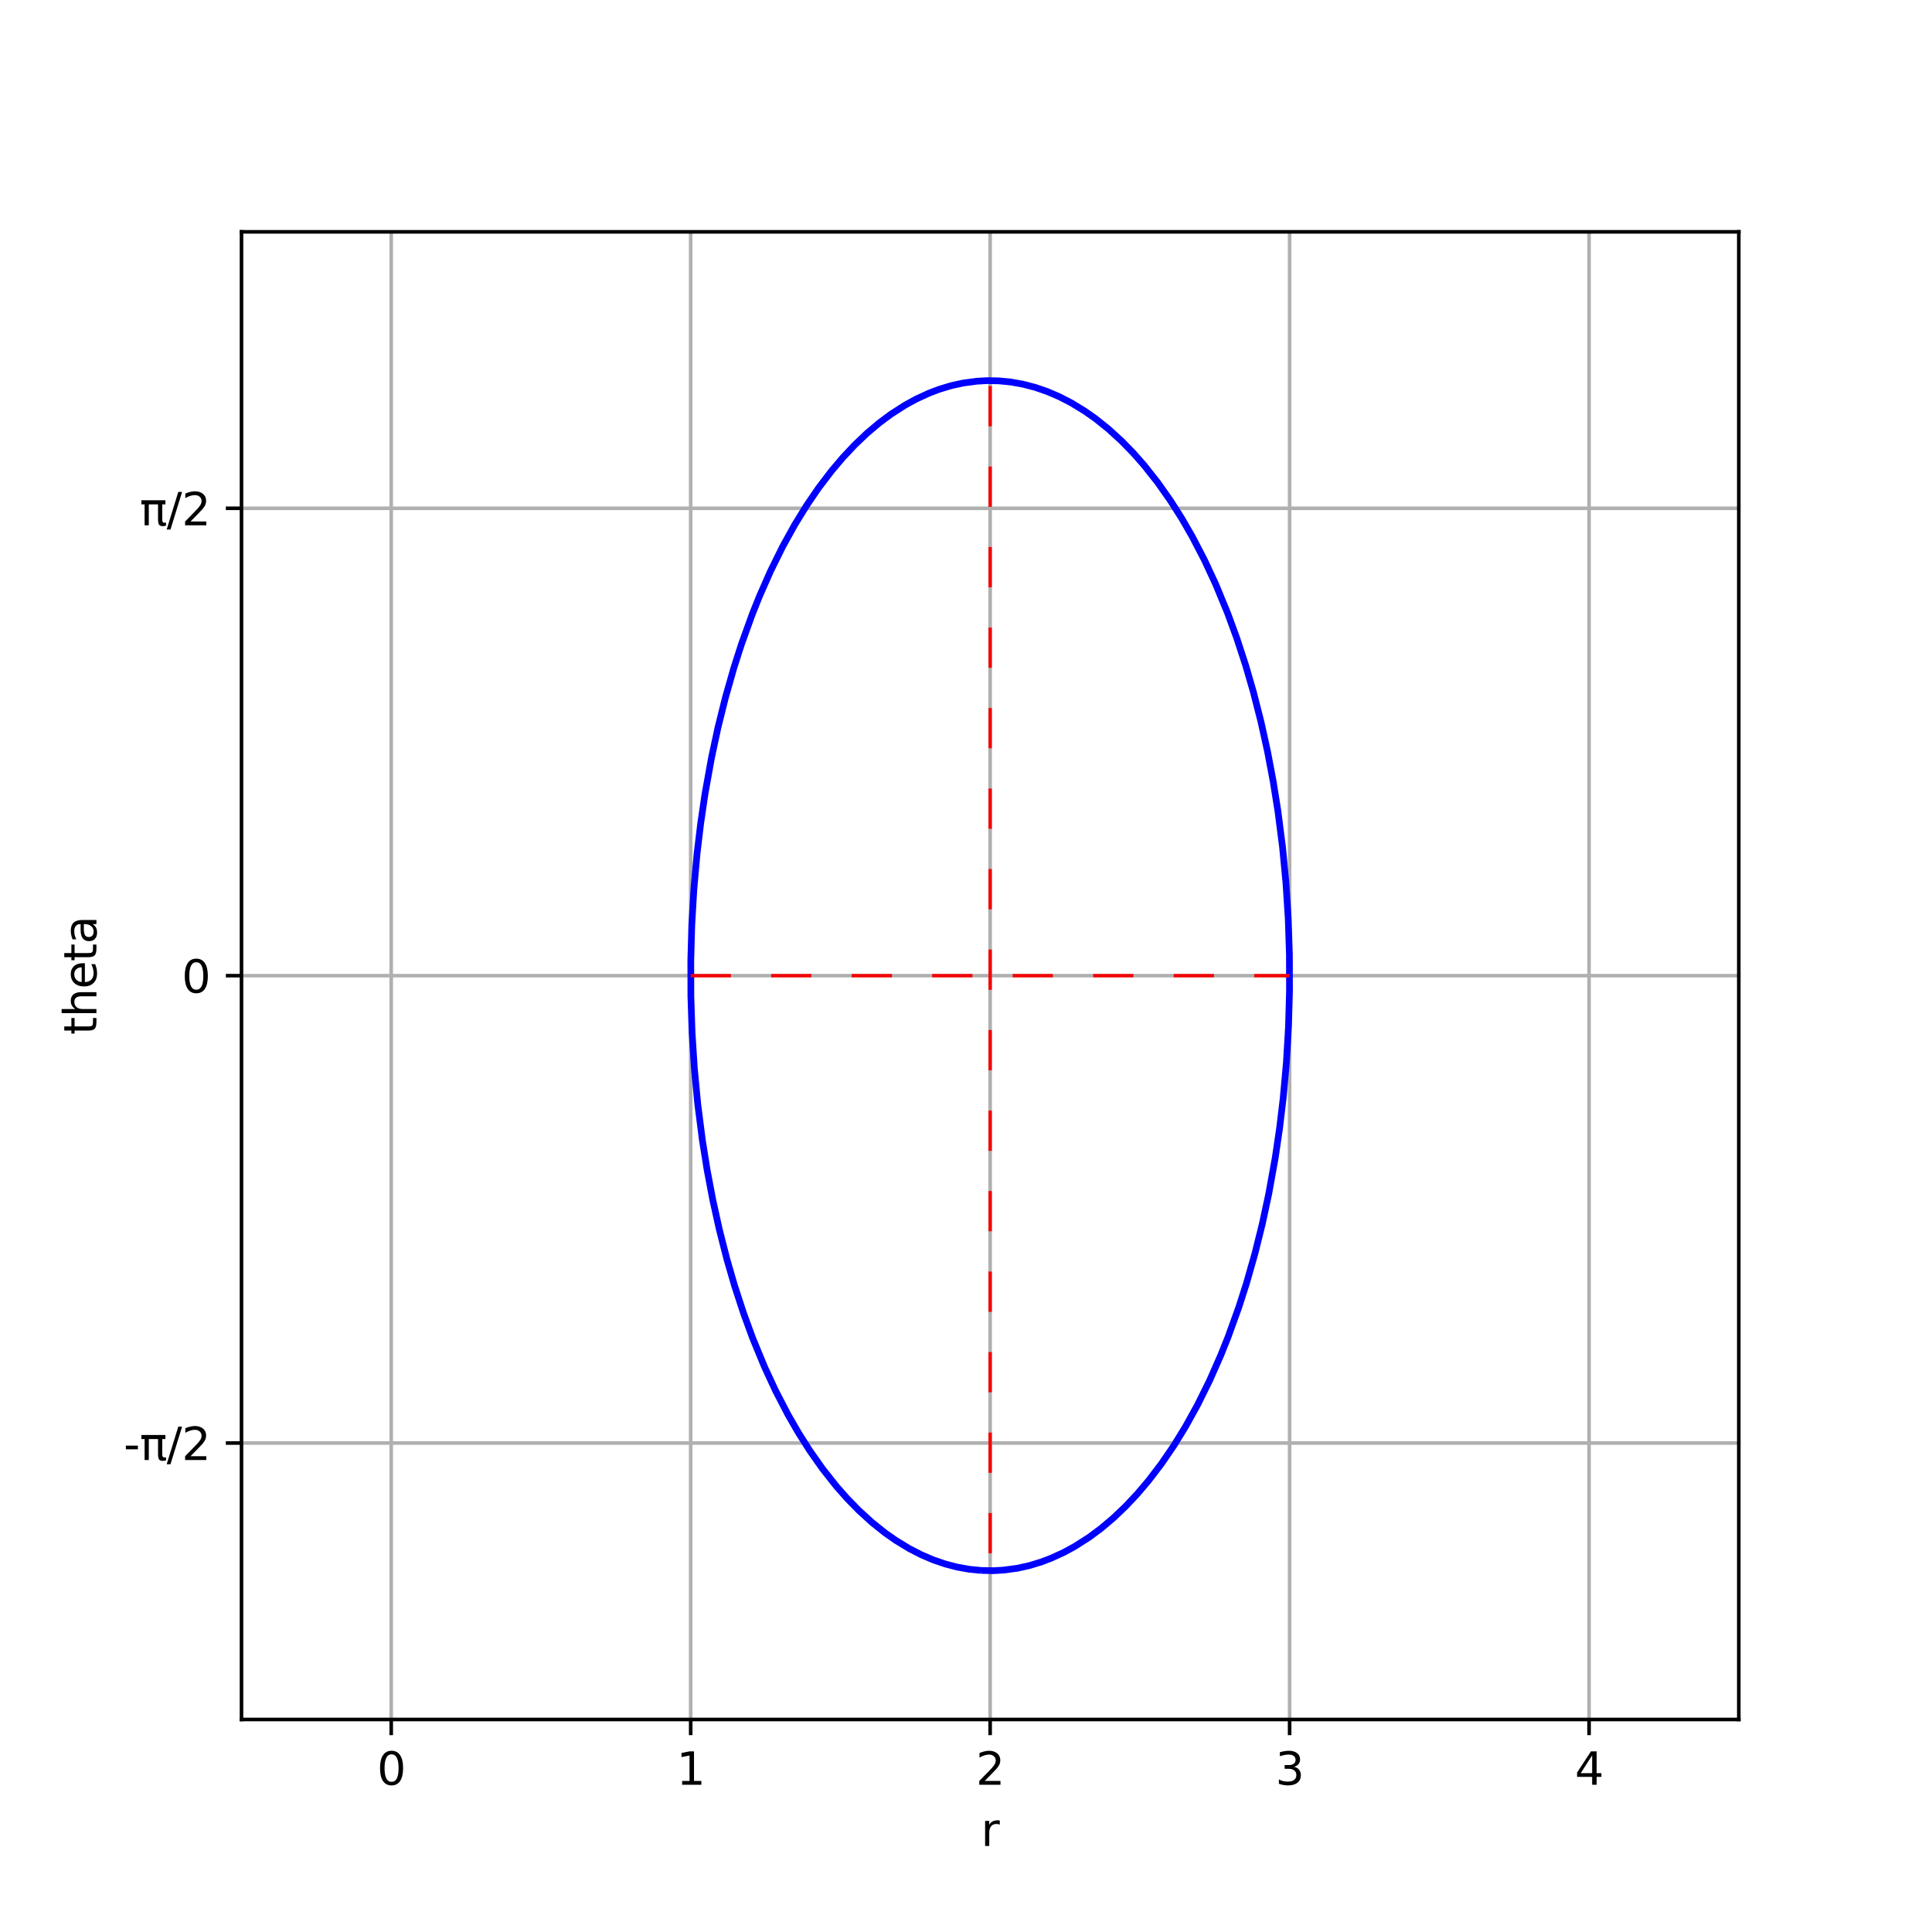 <?xml version="1.0" encoding="UTF-8" standalone="no"?>
<svg
   width="432pt"
   height="432pt"
   viewBox="0 0 432 432"
   version="1.1"
   id="svg33"
   sodipodi:docname="sym_yang_and_guo_ortho_polar.svg"
   inkscape:version="1.4 (86a8ad7, 2024-10-11)"
   xmlns:inkscape="http://www.inkscape.org/namespaces/inkscape"
   xmlns:sodipodi="http://sodipodi.sourceforge.net/DTD/sodipodi-0.dtd"
   xmlns:xlink="http://www.w3.org/1999/xlink"
   xmlns="http://www.w3.org/2000/svg"
   xmlns:svg="http://www.w3.org/2000/svg"
   xmlns:rdf="http://www.w3.org/1999/02/22-rdf-syntax-ns#"
   xmlns:cc="http://creativecommons.org/ns#"
   xmlns:dc="http://purl.org/dc/elements/1.1/">
  <sodipodi:namedview
     id="namedview33"
     pagecolor="#ffffff"
     bordercolor="#000000"
     borderopacity="0.25"
     inkscape:showpageshadow="2"
     inkscape:pageopacity="0.0"
     inkscape:pagecheckerboard="0"
     inkscape:deskcolor="#d1d1d1"
     inkscape:document-units="pt"
     inkscape:zoom="1.4010417"
     inkscape:cx="198.78067"
     inkscape:cy="191.64312"
     inkscape:window-width="1920"
     inkscape:window-height="1009"
     inkscape:window-x="1912"
     inkscape:window-y="-8"
     inkscape:window-maximized="1"
     inkscape:current-layer="svg33" />
  <defs
     id="defs1">
    <style
       type="text/css"
       id="style1">*{stroke-linejoin: round; stroke-linecap: butt}</style>
  </defs>
  <g
     id="figure_1">
    <g
       id="patch_1">
      <path
         d="M 0 432  L 432 432  L 432 0  L 0 0  z "
         style="fill: #ffffff"
         id="path1" />
    </g>
    <g
       id="axes_1">
      <g
         id="patch_2">
        <path
           d="M 54 384.48  L 388.8 384.48  L 388.8 51.84  L 54 51.84  z "
           style="fill: #ffffff"
           id="path2" />
      </g>
      <g
         id="matplotlib.axis_1">
        <g
           id="xtick_1">
          <g
             id="line2d_1">
            <path
               d="M 87.48 384.48  L 87.48 51.84  "
               clip-path="url(#pf61e8a36dc)"
               style="fill: none; stroke: #b0b0b0; stroke-width: 0.8; stroke-linecap: square"
               id="path3" />
          </g>
          <g
             id="line2d_2">
            <defs
               id="defs3">
              <path
                 id="mfced47c5bf"
                 d="M 0 0  L 0 3.5  "
                 style="stroke: #000000; stroke-width: 0.8" />
            </defs>
            <g
               id="g3">
              <use
                 xlink:href="#mfced47c5bf"
                 x="87.48"
                 y="384.48"
                 style="stroke: #000000; stroke-width: 0.8"
                 id="use3" />
            </g>
          </g>
          <g
             id="text_1">
            <!-- 0 -->
            <g
               transform="translate(84.299 399.078) scale(0.1 -0.1)"
               id="g4">
              <defs
                 id="defs4">
                <path
                   id="DejaVuSans-30"
                   d="M 2034 4250  Q 1547 4250 1301 3770  Q 1056 3291 1056 2328  Q 1056 1369 1301 889  Q 1547 409 2034 409  Q 2525 409 2770 889  Q 3016 1369 3016 2328  Q 3016 3291 2770 3770  Q 2525 4250 2034 4250  z M 2034 4750  Q 2819 4750 3233 4129  Q 3647 3509 3647 2328  Q 3647 1150 3233 529  Q 2819 -91 2034 -91  Q 1250 -91 836 529  Q 422 1150 422 2328  Q 422 3509 836 4129  Q 1250 4750 2034 4750  z "
                   transform="scale(0.016)" />
              </defs>
              <use
                 xlink:href="#DejaVuSans-30"
                 id="use4" />
            </g>
          </g>
        </g>
        <g
           id="xtick_2">
          <g
             id="line2d_3">
            <path
               d="M 154.44 384.48  L 154.44 51.84  "
               clip-path="url(#pf61e8a36dc)"
               style="fill: none; stroke: #b0b0b0; stroke-width: 0.8; stroke-linecap: square"
               id="path4" />
          </g>
          <g
             id="line2d_4">
            <g
               id="g5">
              <use
                 xlink:href="#mfced47c5bf"
                 x="154.44"
                 y="384.48"
                 style="stroke: #000000; stroke-width: 0.8"
                 id="use5" />
            </g>
          </g>
          <g
             id="text_2">
            <!-- 1 -->
            <g
               transform="translate(151.259 399.078) scale(0.1 -0.1)"
               id="g6">
              <defs
                 id="defs5">
                <path
                   id="DejaVuSans-31"
                   d="M 794 531  L 1825 531  L 1825 4091  L 703 3866  L 703 4441  L 1819 4666  L 2450 4666  L 2450 531  L 3481 531  L 3481 0  L 794 0  L 794 531  z "
                   transform="scale(0.016)" />
              </defs>
              <use
                 xlink:href="#DejaVuSans-31"
                 id="use6" />
            </g>
          </g>
        </g>
        <g
           id="xtick_3">
          <g
             id="line2d_5">
            <path
               d="M 221.4 384.48  L 221.4 51.84  "
               clip-path="url(#pf61e8a36dc)"
               style="fill: none; stroke: #b0b0b0; stroke-width: 0.8; stroke-linecap: square"
               id="path6" />
          </g>
          <g
             id="line2d_6">
            <g
               id="g7">
              <use
                 xlink:href="#mfced47c5bf"
                 x="221.4"
                 y="384.48"
                 style="stroke: #000000; stroke-width: 0.8"
                 id="use7" />
            </g>
          </g>
          <g
             id="text_3">
            <!-- 2 -->
            <g
               transform="translate(218.219 399.078) scale(0.1 -0.1)"
               id="g8">
              <defs
                 id="defs7">
                <path
                   id="DejaVuSans-32"
                   d="M 1228 531  L 3431 531  L 3431 0  L 469 0  L 469 531  Q 828 903 1448 1529  Q 2069 2156 2228 2338  Q 2531 2678 2651 2914  Q 2772 3150 2772 3378  Q 2772 3750 2511 3984  Q 2250 4219 1831 4219  Q 1534 4219 1204 4116  Q 875 4013 500 3803  L 500 4441  Q 881 4594 1212 4672  Q 1544 4750 1819 4750  Q 2544 4750 2975 4387  Q 3406 4025 3406 3419  Q 3406 3131 3298 2873  Q 3191 2616 2906 2266  Q 2828 2175 2409 1742  Q 1991 1309 1228 531  z "
                   transform="scale(0.016)" />
              </defs>
              <use
                 xlink:href="#DejaVuSans-32"
                 id="use8" />
            </g>
          </g>
        </g>
        <g
           id="xtick_4">
          <g
             id="line2d_7">
            <path
               d="M 288.36 384.48  L 288.36 51.84  "
               clip-path="url(#pf61e8a36dc)"
               style="fill: none; stroke: #b0b0b0; stroke-width: 0.8; stroke-linecap: square"
               id="path8" />
          </g>
          <g
             id="line2d_8">
            <g
               id="g9">
              <use
                 xlink:href="#mfced47c5bf"
                 x="288.36"
                 y="384.48"
                 style="stroke: #000000; stroke-width: 0.8"
                 id="use9" />
            </g>
          </g>
          <g
             id="text_4">
            <!-- 3 -->
            <g
               transform="translate(285.179 399.078) scale(0.1 -0.1)"
               id="g10">
              <defs
                 id="defs9">
                <path
                   id="DejaVuSans-33"
                   d="M 2597 2516  Q 3050 2419 3304 2112  Q 3559 1806 3559 1356  Q 3559 666 3084 287  Q 2609 -91 1734 -91  Q 1441 -91 1130 -33  Q 819 25 488 141  L 488 750  Q 750 597 1062 519  Q 1375 441 1716 441  Q 2309 441 2620 675  Q 2931 909 2931 1356  Q 2931 1769 2642 2001  Q 2353 2234 1838 2234  L 1294 2234  L 1294 2753  L 1863 2753  Q 2328 2753 2575 2939  Q 2822 3125 2822 3475  Q 2822 3834 2567 4026  Q 2313 4219 1838 4219  Q 1578 4219 1281 4162  Q 984 4106 628 3988  L 628 4550  Q 988 4650 1302 4700  Q 1616 4750 1894 4750  Q 2613 4750 3031 4423  Q 3450 4097 3450 3541  Q 3450 3153 3228 2886  Q 3006 2619 2597 2516  z "
                   transform="scale(0.016)" />
              </defs>
              <use
                 xlink:href="#DejaVuSans-33"
                 id="use10" />
            </g>
          </g>
        </g>
        <g
           id="xtick_5">
          <g
             id="line2d_9">
            <path
               d="M 355.32 384.48  L 355.32 51.84  "
               clip-path="url(#pf61e8a36dc)"
               style="fill: none; stroke: #b0b0b0; stroke-width: 0.8; stroke-linecap: square"
               id="path10" />
          </g>
          <g
             id="line2d_10">
            <g
               id="g11">
              <use
                 xlink:href="#mfced47c5bf"
                 x="355.32"
                 y="384.48"
                 style="stroke: #000000; stroke-width: 0.8"
                 id="use11" />
            </g>
          </g>
          <g
             id="text_5">
            <!-- 4 -->
            <g
               transform="translate(352.139 399.078) scale(0.1 -0.1)"
               id="g12">
              <defs
                 id="defs11">
                <path
                   id="DejaVuSans-34"
                   d="M 2419 4116  L 825 1625  L 2419 1625  L 2419 4116  z M 2253 4666  L 3047 4666  L 3047 1625  L 3713 1625  L 3713 1100  L 3047 1100  L 3047 0  L 2419 0  L 2419 1100  L 313 1100  L 313 1709  L 2253 4666  z "
                   transform="scale(0.016)" />
              </defs>
              <use
                 xlink:href="#DejaVuSans-34"
                 id="use12" />
            </g>
          </g>
        </g>
        <g
           id="text_6">
          <!-- r -->
          <g
             transform="translate(219.345 412.757) scale(0.1 -0.1)"
             id="g13">
            <defs
               id="defs12">
              <path
                 id="DejaVuSans-72"
                 d="M 2631 2963  Q 2534 3019 2420 3045  Q 2306 3072 2169 3072  Q 1681 3072 1420 2755  Q 1159 2438 1159 1844  L 1159 0  L 581 0  L 581 3500  L 1159 3500  L 1159 2956  Q 1341 3275 1631 3429  Q 1922 3584 2338 3584  Q 2397 3584 2469 3576  Q 2541 3569 2628 3553  L 2631 2963  z "
                 transform="scale(0.016)" />
            </defs>
            <use
               xlink:href="#DejaVuSans-72"
               id="use13" />
          </g>
        </g>
      </g>
      <g
         id="matplotlib.axis_2">
        <g
           id="ytick_1">
          <g
             id="line2d_11">
            <path
               d="M 54 322.662  L 388.8 322.662  "
               clip-path="url(#pf61e8a36dc)"
               style="fill: none; stroke: #b0b0b0; stroke-width: 0.8; stroke-linecap: square"
               id="path13" />
          </g>
          <g
             id="line2d_12">
            <defs
               id="defs13">
              <path
                 id="m6a1c3e2d2e"
                 d="M 0 0  L -3.5 0  "
                 style="stroke: #000000; stroke-width: 0.8" />
            </defs>
            <g
               id="g14">
              <use
                 xlink:href="#m6a1c3e2d2e"
                 x="54"
                 y="322.662"
                 style="stroke: #000000; stroke-width: 0.8"
                 id="use14" />
            </g>
          </g>
          <g
             id="text_7">
            <!-- -π/2 -->
            <g
               transform="translate(27.641 326.461) scale(0.1 -0.1)"
               id="g18">
              <defs
                 id="defs14">
                <path
                   id="DejaVuSans-2d"
                   d="M 313 2009  L 1997 2009  L 1997 1497  L 313 1497  L 313 2009  z "
                   transform="scale(0.016)" />
                <path
                   id="DejaVuSans-3c0"
                   d="M 231 3500  L 3584 3500  L 3584 2925  L 3144 2925  L 3144 775  Q 3144 550 3220 451  Q 3297 353 3469 353  Q 3516 353 3584 361  Q 3653 369 3675 372  L 3675 -44  Q 3566 -84 3450 -103  Q 3334 -122 3219 -122  Q 2844 -122 2700 83  Q 2556 288 2556 838  L 2556 2925  L 1266 2925  L 1266 0  L 678 0  L 678 2925  L 231 2925  L 231 3500  z "
                   transform="scale(0.016)" />
                <path
                   id="DejaVuSans-2f"
                   d="M 1625 4666  L 2156 4666  L 531 -594  L 0 -594  L 1625 4666  z "
                   transform="scale(0.016)" />
              </defs>
              <use
                 xlink:href="#DejaVuSans-2d"
                 id="use15" />
              <use
                 xlink:href="#DejaVuSans-3c0"
                 x="36.084"
                 id="use16" />
              <use
                 xlink:href="#DejaVuSans-2f"
                 x="96.289"
                 id="use17" />
              <use
                 xlink:href="#DejaVuSans-32"
                 x="129.98"
                 id="use18" />
            </g>
          </g>
        </g>
        <g
           id="ytick_2">
          <g
             id="line2d_13">
            <path
               d="M 54 218.16  L 388.8 218.16  "
               clip-path="url(#pf61e8a36dc)"
               style="fill: none; stroke: #b0b0b0; stroke-width: 0.8; stroke-linecap: square"
               id="path18" />
          </g>
          <g
             id="line2d_14">
            <g
               id="g19">
              <use
                 xlink:href="#m6a1c3e2d2e"
                 x="54"
                 y="218.16"
                 style="stroke: #000000; stroke-width: 0.8"
                 id="use19" />
            </g>
          </g>
          <g
             id="text_8">
            <!-- 0 -->
            <g
               transform="translate(40.638 221.959) scale(0.1 -0.1)"
               id="g20">
              <use
                 xlink:href="#DejaVuSans-30"
                 id="use20" />
            </g>
          </g>
        </g>
        <g
           id="ytick_3">
          <g
             id="line2d_15">
            <path
               d="M 54 113.658  L 388.8 113.658  "
               clip-path="url(#pf61e8a36dc)"
               style="fill: none; stroke: #b0b0b0; stroke-width: 0.8; stroke-linecap: square"
               id="path20" />
          </g>
          <g
             id="line2d_16">
            <g
               id="g21">
              <use
                 xlink:href="#m6a1c3e2d2e"
                 x="54"
                 y="113.658"
                 style="stroke: #000000; stroke-width: 0.8"
                 id="use21" />
            </g>
          </g>
          <g
             id="text_9">
            <!-- π/2 -->
            <g
               transform="translate(31.248 117.457) scale(0.1 -0.1)"
               id="g24">
              <use
                 xlink:href="#DejaVuSans-3c0"
                 id="use22" />
              <use
                 xlink:href="#DejaVuSans-2f"
                 x="60.205"
                 id="use23" />
              <use
                 xlink:href="#DejaVuSans-32"
                 x="93.896"
                 id="use24" />
            </g>
          </g>
        </g>
        <g
           id="text_10">
          <!-- theta -->
          <g
             transform="translate(21.561 231.39) rotate(-90) scale(0.1 -0.1)"
             id="g29">
            <defs
               id="defs24">
              <path
                 id="DejaVuSans-74"
                 d="M 1172 4494  L 1172 3500  L 2356 3500  L 2356 3053  L 1172 3053  L 1172 1153  Q 1172 725 1289 603  Q 1406 481 1766 481  L 2356 481  L 2356 0  L 1766 0  Q 1100 0 847 248  Q 594 497 594 1153  L 594 3053  L 172 3053  L 172 3500  L 594 3500  L 594 4494  L 1172 4494  z "
                 transform="scale(0.016)" />
              <path
                 id="DejaVuSans-68"
                 d="M 3513 2113  L 3513 0  L 2938 0  L 2938 2094  Q 2938 2591 2744 2837  Q 2550 3084 2163 3084  Q 1697 3084 1428 2787  Q 1159 2491 1159 1978  L 1159 0  L 581 0  L 581 4863  L 1159 4863  L 1159 2956  Q 1366 3272 1645 3428  Q 1925 3584 2291 3584  Q 2894 3584 3203 3211  Q 3513 2838 3513 2113  z "
                 transform="scale(0.016)" />
              <path
                 id="DejaVuSans-65"
                 d="M 3597 1894  L 3597 1613  L 953 1613  Q 991 1019 1311 708  Q 1631 397 2203 397  Q 2534 397 2845 478  Q 3156 559 3463 722  L 3463 178  Q 3153 47 2828 -22  Q 2503 -91 2169 -91  Q 1331 -91 842 396  Q 353 884 353 1716  Q 353 2575 817 3079  Q 1281 3584 2069 3584  Q 2775 3584 3186 3129  Q 3597 2675 3597 1894  z M 3022 2063  Q 3016 2534 2758 2815  Q 2500 3097 2075 3097  Q 1594 3097 1305 2825  Q 1016 2553 972 2059  L 3022 2063  z "
                 transform="scale(0.016)" />
              <path
                 id="DejaVuSans-61"
                 d="M 2194 1759  Q 1497 1759 1228 1600  Q 959 1441 959 1056  Q 959 750 1161 570  Q 1363 391 1709 391  Q 2188 391 2477 730  Q 2766 1069 2766 1631  L 2766 1759  L 2194 1759  z M 3341 1997  L 3341 0  L 2766 0  L 2766 531  Q 2569 213 2275 61  Q 1981 -91 1556 -91  Q 1019 -91 701 211  Q 384 513 384 1019  Q 384 1609 779 1909  Q 1175 2209 1959 2209  L 2766 2209  L 2766 2266  Q 2766 2663 2505 2880  Q 2244 3097 1772 3097  Q 1472 3097 1187 3025  Q 903 2953 641 2809  L 641 3341  Q 956 3463 1253 3523  Q 1550 3584 1831 3584  Q 2591 3584 2966 3190  Q 3341 2797 3341 1997  z "
                 transform="scale(0.016)" />
            </defs>
            <use
               xlink:href="#DejaVuSans-74"
               id="use25" />
            <use
               xlink:href="#DejaVuSans-68"
               x="39.209"
               id="use26" />
            <use
               xlink:href="#DejaVuSans-65"
               x="102.588"
               id="use27" />
            <use
               xlink:href="#DejaVuSans-74"
               x="164.111"
               id="use28" />
            <use
               xlink:href="#DejaVuSans-61"
               x="203.32"
               id="use29" />
          </g>
        </g>
      </g>
      <g
         id="QuadContourSet_1">
        <path
           d="M 219.383 351.155  L 216.694 350.886  L 214.005 350.4  L 211.316 349.698  L 208.627 348.771  L 205.937 347.618  L 203.248 346.232  L 200.255 344.403  L 197.87 342.729  L 194.955 340.395  L 192.026 337.723  L 189.418 335.052  L 187.056 332.38  L 183.89 328.372  L 181.069 324.364  L 178.526 320.357  L 176.214 316.349  L 173.439 311.005  L 170.957 305.662  L 168.289 299.189  L 166.26 293.639  L 164.255 287.51  L 162.548 281.615  L 160.846 274.936  L 159.371 268.256  L 158.109 261.577  L 157.046 254.897  L 156.02 246.882  L 155.259 238.867  L 154.746 230.851  L 154.484 222.836  L 154.464 214.82  L 154.686 206.805  L 155.156 198.789  L 155.876 190.774  L 156.675 184.094  L 157.658 177.415  L 159.1 169.4  L 160.532 162.72  L 162.189 156.04  L 164.088 149.361  L 165.801 144.017  L 168.21 137.338  L 169.815 133.33  L 172.323 127.644  L 175.012 122.208  L 177.728 117.299  L 180.39 112.979  L 183.08 109.048  L 185.957 105.276  L 188.458 102.321  L 191.147 99.46  L 193.836 96.902  L 196.573 94.589  L 199.214 92.621  L 202.397 90.581  L 204.832 89.245  L 207.737 87.909  L 209.971 87.058  L 212.66 86.243  L 215.349 85.65  L 218.466 85.238  L 220.728 85.111  L 223.417 85.165  L 226.106 85.434  L 228.795 85.92  L 231.484 86.622  L 234.173 87.549  L 236.863 88.702  L 239.552 90.088  L 242.545 91.917  L 244.93 93.591  L 247.845 95.925  L 250.774 98.597  L 253.382 101.268  L 255.744 103.94  L 258.91 107.948  L 261.731 111.956  L 264.274 115.963  L 266.586 119.971  L 269.361 125.315  L 271.843 130.658  L 274.511 137.131  L 276.54 142.681  L 278.545 148.81  L 280.252 154.705  L 281.954 161.384  L 283.429 168.064  L 284.691 174.743  L 285.754 181.423  L 286.78 189.438  L 287.541 197.453  L 288.054 205.469  L 288.316 213.484  L 288.336 221.5  L 288.114 229.515  L 287.644 237.531  L 286.924 245.546  L 286.125 252.226  L 285.142 258.905  L 283.7 266.92  L 282.268 273.6  L 280.611 280.28  L 278.712 286.959  L 276.999 292.303  L 274.59 298.982  L 272.985 302.99  L 270.477 308.676  L 267.788 314.112  L 265.072 319.021  L 262.41 323.341  L 259.72 327.272  L 256.843 331.044  L 254.342 333.999  L 251.653 336.86  L 248.964 339.418  L 246.227 341.731  L 243.586 343.699  L 240.403 345.739  L 237.968 347.075  L 235.063 348.411  L 232.829 349.262  L 230.14 350.077  L 227.451 350.67  L 224.334 351.082  L 222.072 351.209  L 219.383 351.155  L 219.383 351.155  "
           clip-path="url(#pf61e8a36dc)"
           style="fill: none; stroke: #0000ff; stroke-width: 1.5"
           id="path29" />
      </g>
      <g
         id="patch_3">
        <path
           d="M 54 384.48  L 54 51.84  "
           style="fill: none; stroke: #000000; stroke-width: 0.8; stroke-linejoin: miter; stroke-linecap: square"
           id="path30" />
      </g>
      <g
         id="patch_4">
        <path
           d="M 388.8 384.48  L 388.8 51.84  "
           style="fill: none; stroke: #000000; stroke-width: 0.8; stroke-linejoin: miter; stroke-linecap: square"
           id="path31" />
      </g>
      <g
         id="patch_5">
        <path
           d="M 54 384.48  L 388.8 384.48  "
           style="fill: none; stroke: #000000; stroke-width: 0.8; stroke-linejoin: miter; stroke-linecap: square"
           id="path32" />
      </g>
      <g
         id="patch_6">
        <path
           d="M 54 51.84  L 388.8 51.84  "
           style="fill: none; stroke: #000000; stroke-width: 0.8; stroke-linejoin: miter; stroke-linecap: square"
           id="path33" />
      </g>
    </g>
  </g>
  <defs
     id="defs33">
    <clipPath
       id="pf61e8a36dc">
      <rect
         x="54"
         y="51.84"
         width="334.8"
         height="332.64"
         id="rect33" />
    </clipPath>
  </defs>
  <path
     style="fill:#000000;fill-opacity:0;stroke:#f50000;stroke-width:0.75;stroke-dasharray:9, 9"
     d="M 154.44,218.16 H 288.328"
     id="path34" />
  <path
     style="fill:#000000;fill-opacity:0;stroke:#f50000;stroke-width:0.75;stroke-dasharray:9, 9"
     d="M 221.4,86.32 V 351.195"
     id="path35" />
</svg>
